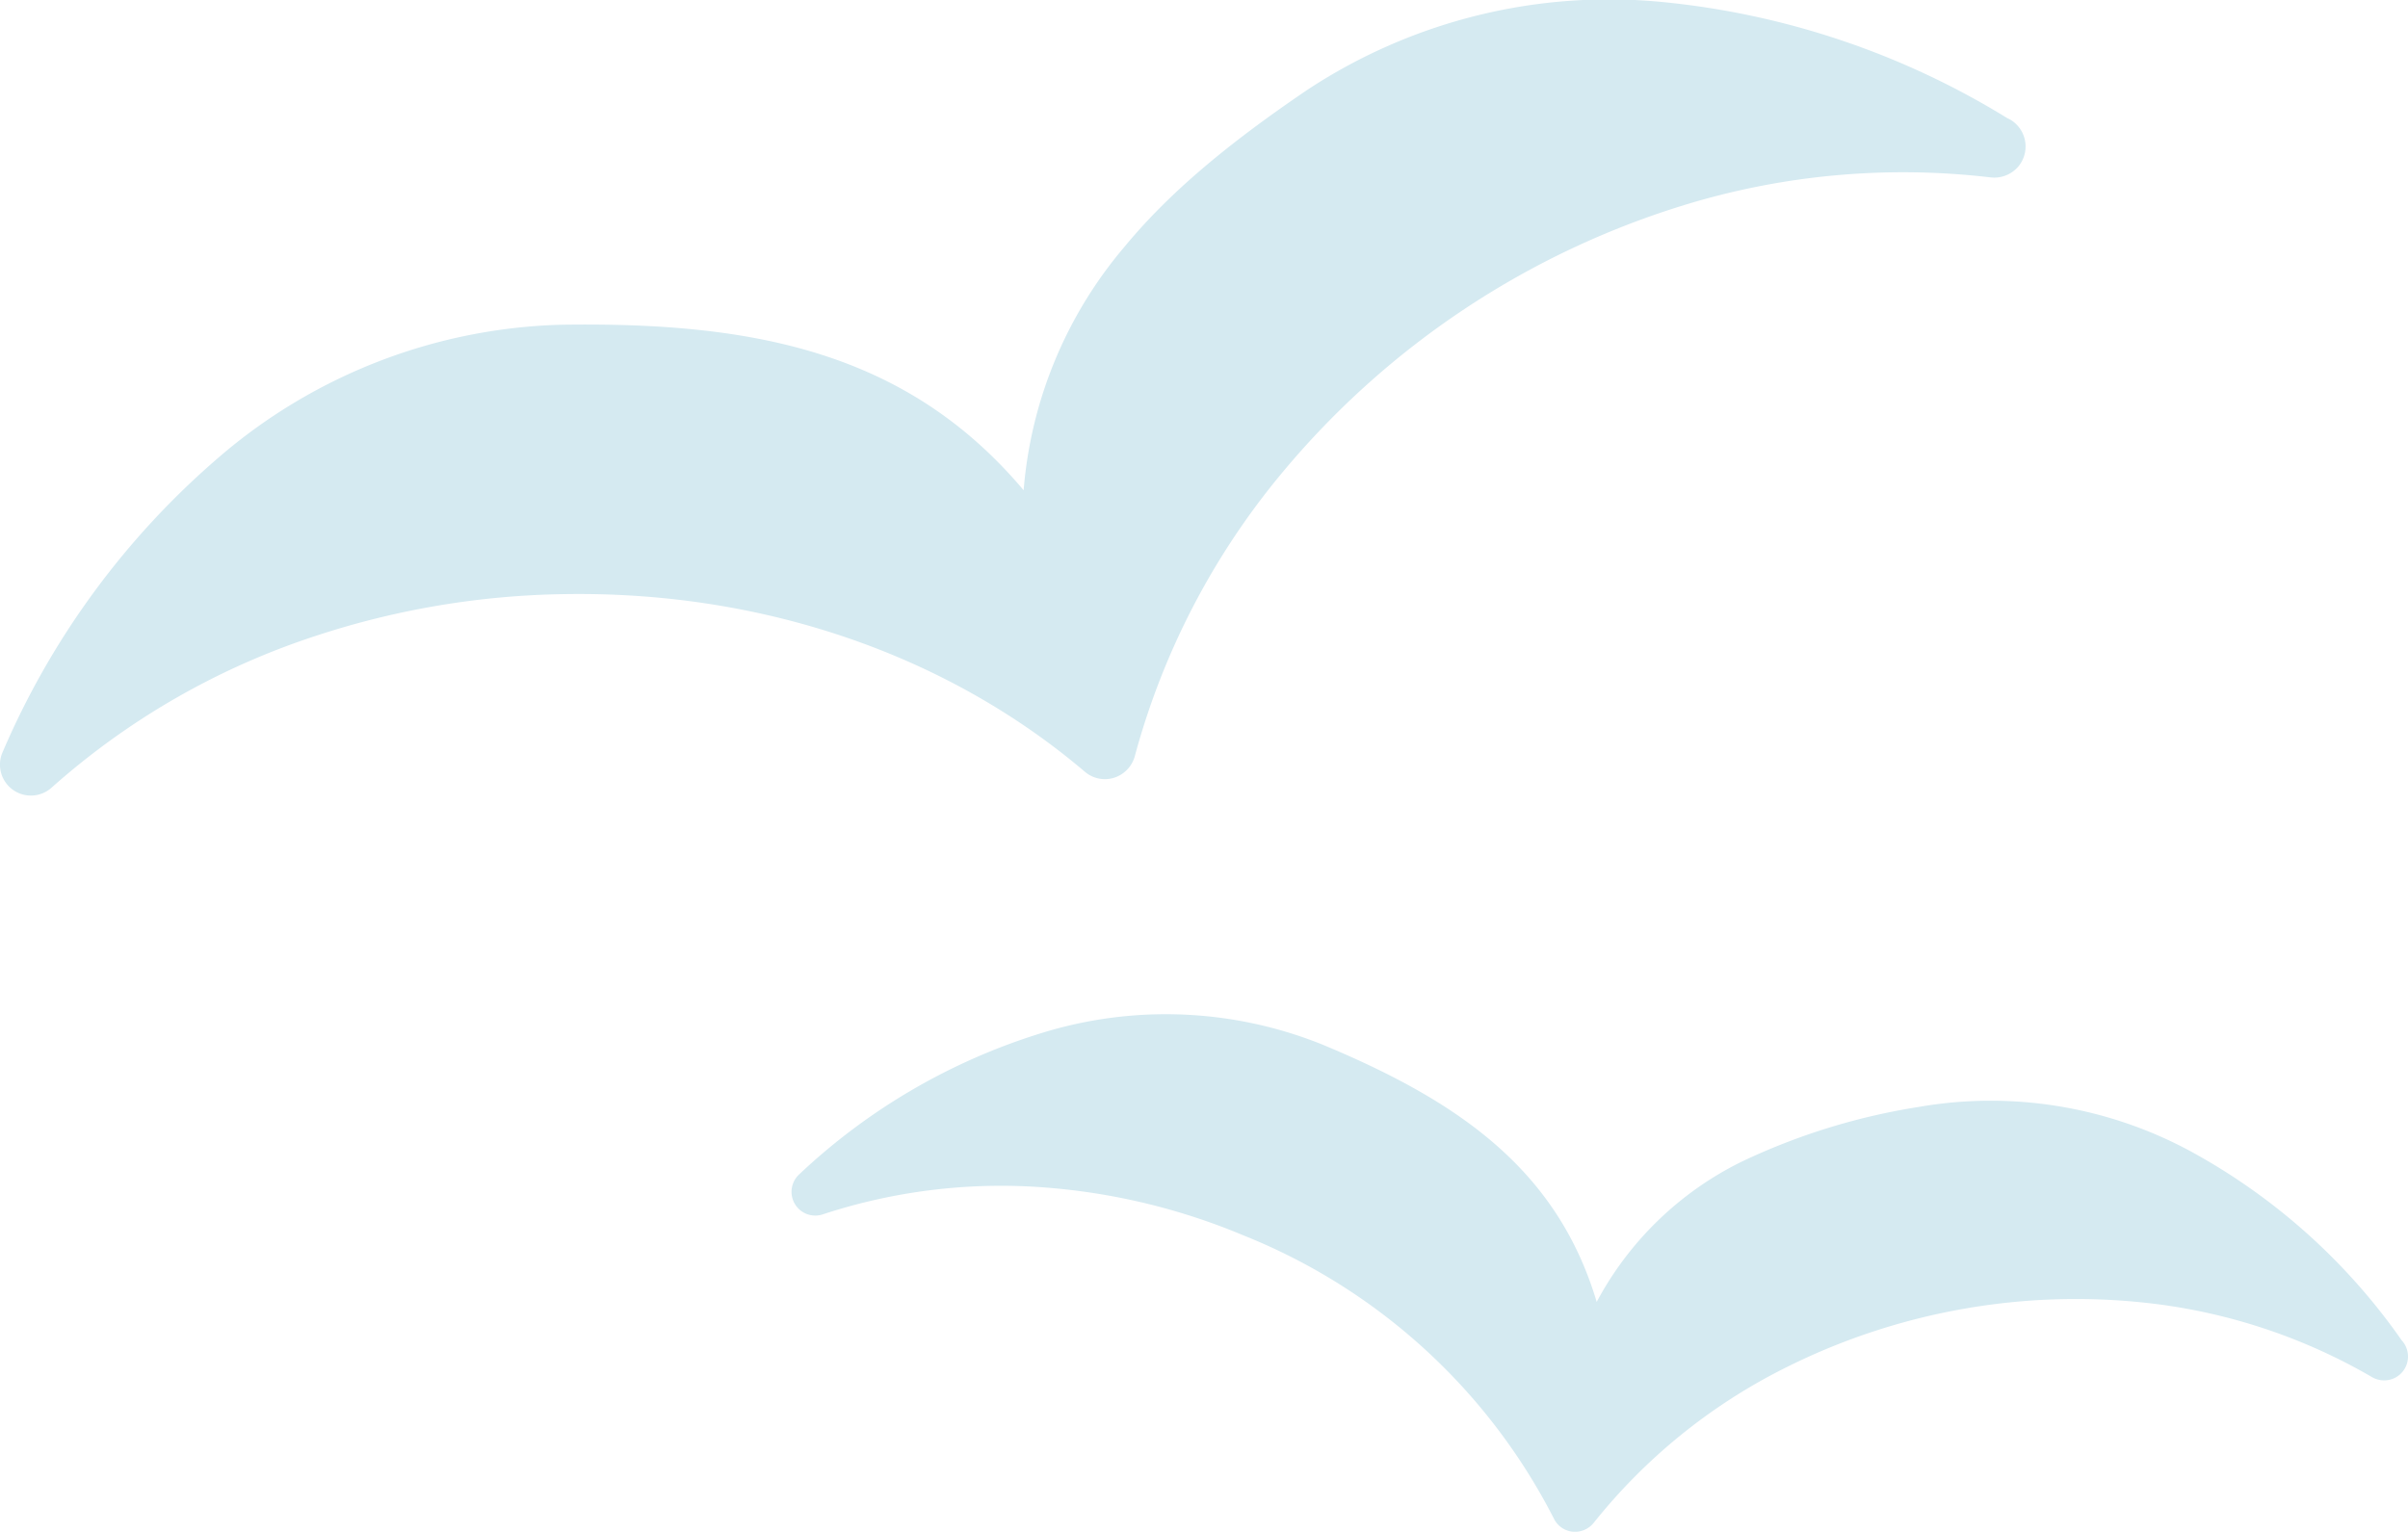 <svg xmlns="http://www.w3.org/2000/svg" width="182.535" height="116.147" viewBox="0 0 182.535 116.147">
  <g id="Group_147" data-name="Group 147" transform="translate(-45.806 -4099.498)">
    <path id="Path_104" data-name="Path 104" d="M197.964,4108.456a61.132,61.132,0,0,0-26.043-8.795,41.539,41.539,0,0,0-26.992,6.635c-6.362,4.312-10.667,8.006-13.939,11.982a32.522,32.522,0,0,0-7.589,18.394c-8.887-10.556-20.608-12.771-35.042-12.551a41.461,41.461,0,0,0-25.923,10.016,61.2,61.2,0,0,0-16.431,22.39,2.345,2.345,0,0,0,3.72,2.687,56.444,56.444,0,0,1,19.914-11.467v0a63.061,63.061,0,0,1,19.023-3.2c14.906-.23,28.892,4.554,39.379,13.468a2.33,2.33,0,0,0,2.226.453,2.376,2.376,0,0,0,1.565-1.645,56.574,56.574,0,0,1,11.1-21.4,64.082,64.082,0,0,1,30.871-20.475,56.6,56.6,0,0,1,22.889-2,2.392,2.392,0,0,0,2.121-.838l.032-.039a2.369,2.369,0,0,0-.35-3.288A2.16,2.16,0,0,0,197.964,4108.456Z" fill="#d5eaf1"/>
    <path id="Path_105" data-name="Path 105" d="M227.868,4201.138a46.874,46.874,0,0,0-15.623-14.131,31.841,31.841,0,0,0-21-3.573,48.8,48.8,0,0,0-13.455,4.169,24.928,24.928,0,0,0-10.949,10.614c-3.026-10.132-10.589-15.266-20.8-19.517a31.77,31.77,0,0,0-21.28-.87,46.889,46.889,0,0,0-18.383,10.725,1.8,1.8,0,0,0,1.795,3.024,43.253,43.253,0,0,1,17.5-1.984h0a48.346,48.346,0,0,1,14.347,3.559,45.315,45.315,0,0,1,23.572,21.486,1.785,1.785,0,0,0,1.427,1,1.823,1.823,0,0,0,1.6-.678,43.356,43.356,0,0,1,14.337-11.656,49.119,49.119,0,0,1,27.95-4.972,43.355,43.355,0,0,1,16.7,5.581,1.834,1.834,0,0,0,1.747.058l.034-.017a1.815,1.815,0,0,0,.758-2.419A1.684,1.684,0,0,0,227.868,4201.138Z" fill="#d5eaf1"/>
  </g>
</svg>

